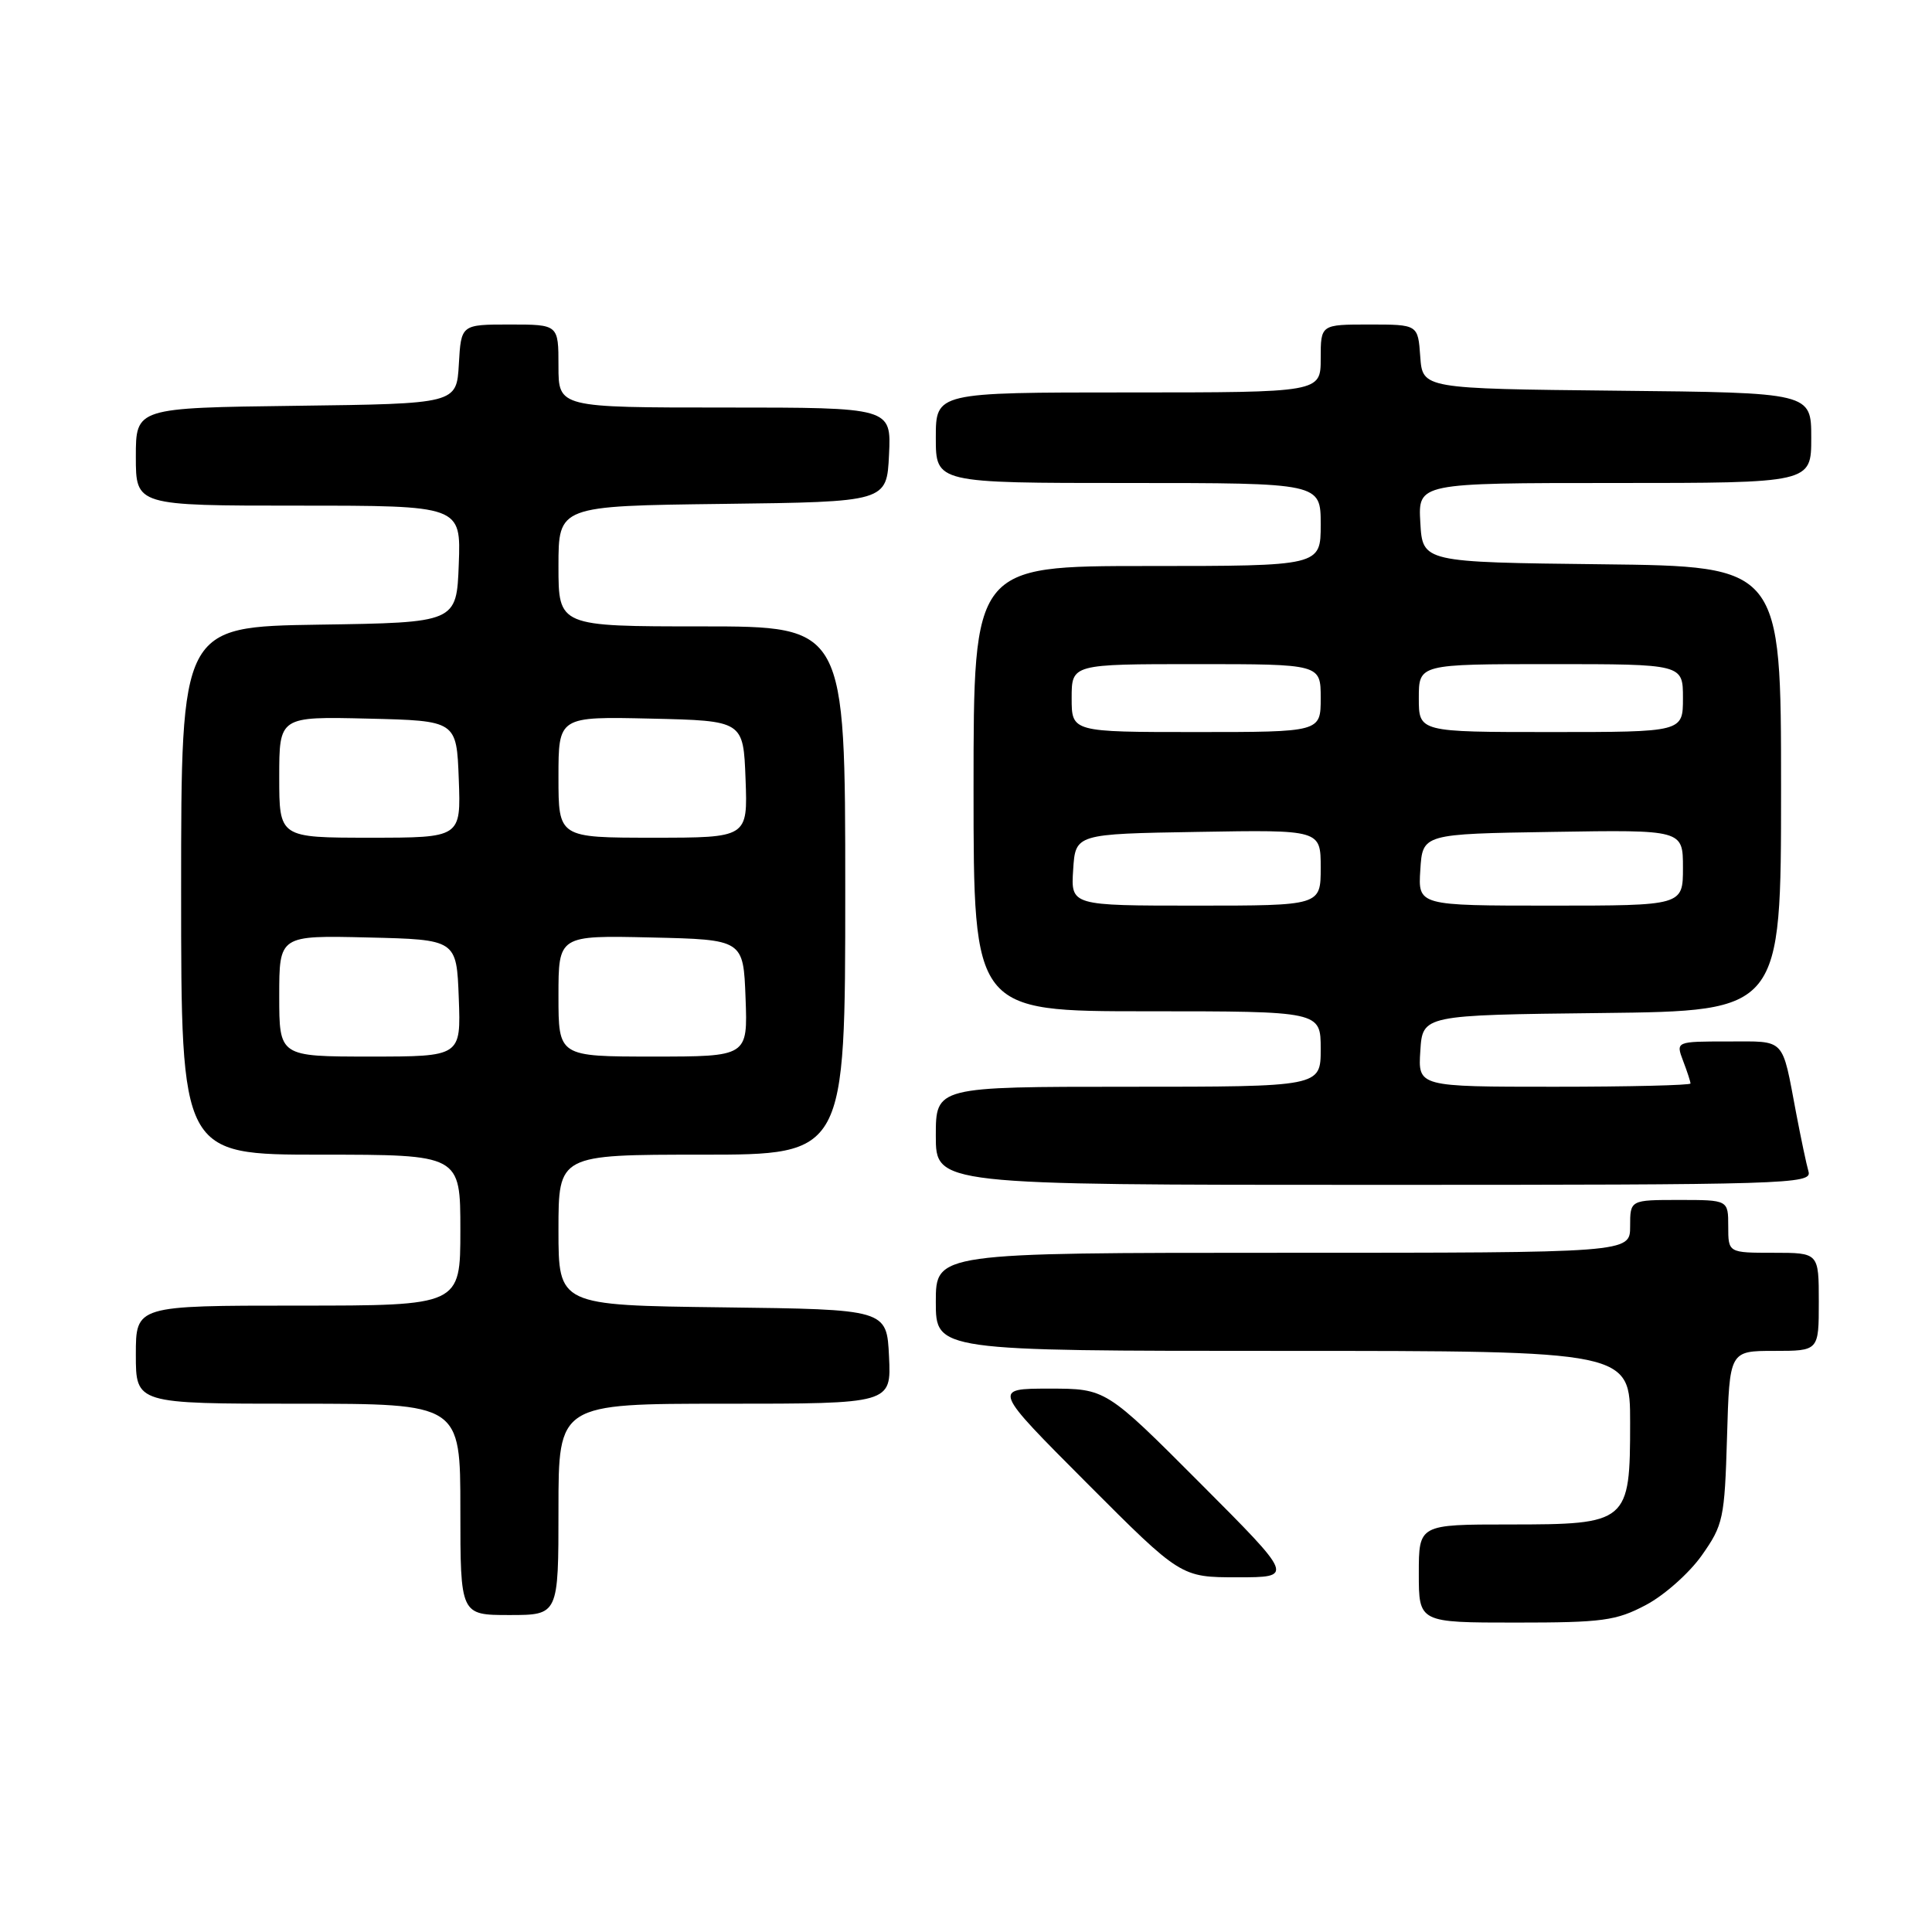 <?xml version="1.0" encoding="UTF-8" standalone="no"?>
<!DOCTYPE svg PUBLIC "-//W3C//DTD SVG 1.1//EN" "http://www.w3.org/Graphics/SVG/1.1/DTD/svg11.dtd" >
<svg xmlns="http://www.w3.org/2000/svg" xmlns:xlink="http://www.w3.org/1999/xlink" version="1.1" viewBox="0 0 256 256">
 <g >
 <path fill="currentColor"
d=" M 218.09 212.67 C 220.52 211.39 223.85 208.43 225.50 206.09 C 228.34 202.06 228.52 201.23 228.84 190.42 C 229.17 179.00 229.17 179.00 235.09 179.00 C 241.00 179.00 241.00 179.00 241.00 172.50 C 241.00 166.00 241.00 166.00 235.00 166.00 C 229.00 166.00 229.00 166.00 229.00 162.50 C 229.00 159.00 229.00 159.00 222.50 159.00 C 216.00 159.00 216.00 159.00 216.00 162.50 C 216.00 166.00 216.00 166.00 170.00 166.00 C 124.00 166.00 124.00 166.00 124.00 172.50 C 124.00 179.00 124.00 179.00 170.00 179.00 C 216.00 179.00 216.00 179.00 216.00 188.50 C 216.00 201.78 215.74 202.00 200.00 202.00 C 188.00 202.00 188.00 202.00 188.00 208.50 C 188.00 215.00 188.00 215.00 200.84 215.00 C 212.36 215.00 214.14 214.76 218.09 212.67 Z  M 74.00 200.00 C 74.00 186.00 74.00 186.00 96.05 186.00 C 118.10 186.00 118.10 186.00 117.80 179.75 C 117.50 173.50 117.50 173.50 95.75 173.23 C 74.00 172.96 74.00 172.96 74.00 162.98 C 74.00 153.00 74.00 153.00 93.00 153.00 C 112.00 153.00 112.00 153.00 112.00 118.00 C 112.00 83.00 112.00 83.00 93.00 83.00 C 74.00 83.00 74.00 83.00 74.00 75.02 C 74.00 67.04 74.00 67.04 95.75 66.77 C 117.50 66.50 117.50 66.50 117.80 60.25 C 118.10 54.00 118.10 54.00 96.05 54.00 C 74.00 54.00 74.00 54.00 74.00 48.50 C 74.00 43.00 74.00 43.00 67.55 43.00 C 61.10 43.00 61.10 43.00 60.80 48.25 C 60.50 53.50 60.50 53.50 39.25 53.77 C 18.00 54.04 18.00 54.04 18.00 60.52 C 18.00 67.00 18.00 67.00 39.54 67.00 C 61.08 67.00 61.08 67.00 60.79 74.75 C 60.50 82.50 60.50 82.50 42.25 82.77 C 24.00 83.05 24.00 83.05 24.00 118.02 C 24.00 153.00 24.00 153.00 42.50 153.00 C 61.00 153.00 61.00 153.00 61.00 163.00 C 61.00 173.00 61.00 173.00 39.50 173.00 C 18.00 173.00 18.00 173.00 18.00 179.50 C 18.00 186.00 18.00 186.00 39.50 186.00 C 61.00 186.00 61.00 186.00 61.00 200.00 C 61.00 214.00 61.00 214.00 67.50 214.00 C 74.00 214.00 74.00 214.00 74.00 200.00 Z  M 159.00 196.50 C 146.53 184.00 146.53 184.00 139.03 184.00 C 131.53 184.00 131.53 184.00 144.00 196.50 C 156.47 209.00 156.47 209.00 163.97 209.00 C 171.47 209.00 171.47 209.00 159.00 196.50 Z  M 239.64 155.25 C 239.36 154.29 238.63 150.80 238.00 147.50 C 236.08 137.35 236.69 138.00 228.96 138.00 C 222.05 138.00 222.05 138.00 223.02 140.57 C 223.56 141.98 224.00 143.33 224.00 143.57 C 224.00 143.80 215.88 144.00 205.95 144.00 C 187.89 144.00 187.89 144.00 188.20 139.25 C 188.50 134.50 188.50 134.50 212.25 134.23 C 236.00 133.96 236.00 133.96 236.00 104.50 C 236.00 75.04 236.00 75.04 212.25 74.77 C 188.50 74.50 188.50 74.50 188.20 69.25 C 187.90 64.00 187.90 64.00 213.95 64.00 C 240.00 64.00 240.00 64.00 240.00 58.02 C 240.00 52.03 240.00 52.03 214.25 51.77 C 188.50 51.50 188.50 51.50 188.19 47.25 C 187.89 43.00 187.89 43.00 181.44 43.00 C 175.00 43.00 175.00 43.00 175.00 47.50 C 175.00 52.00 175.00 52.00 149.50 52.00 C 124.00 52.00 124.00 52.00 124.00 58.00 C 124.00 64.00 124.00 64.00 149.50 64.00 C 175.00 64.00 175.00 64.00 175.00 69.50 C 175.00 75.00 175.00 75.00 152.00 75.00 C 129.00 75.00 129.00 75.00 129.00 104.50 C 129.00 134.00 129.00 134.00 152.00 134.00 C 175.00 134.00 175.00 134.00 175.00 139.00 C 175.00 144.00 175.00 144.00 149.50 144.00 C 124.00 144.00 124.00 144.00 124.00 150.50 C 124.00 157.00 124.00 157.00 182.07 157.00 C 236.89 157.00 240.11 156.90 239.64 155.25 Z  M 37.00 131.97 C 37.00 123.94 37.00 123.94 48.75 124.22 C 60.50 124.50 60.50 124.50 60.79 132.25 C 61.08 140.00 61.08 140.00 49.04 140.00 C 37.00 140.00 37.00 140.00 37.00 131.97 Z  M 74.00 131.97 C 74.00 123.94 74.00 123.94 86.25 124.22 C 98.50 124.50 98.50 124.50 98.79 132.25 C 99.08 140.00 99.08 140.00 86.54 140.00 C 74.00 140.00 74.00 140.00 74.00 131.97 Z  M 37.00 102.97 C 37.00 94.94 37.00 94.94 48.75 95.22 C 60.50 95.50 60.50 95.50 60.79 103.25 C 61.08 111.00 61.08 111.00 49.04 111.00 C 37.00 111.00 37.00 111.00 37.00 102.97 Z  M 74.00 102.97 C 74.00 94.94 74.00 94.94 86.25 95.22 C 98.50 95.50 98.50 95.50 98.79 103.25 C 99.08 111.00 99.08 111.00 86.54 111.00 C 74.00 111.00 74.00 111.00 74.00 102.97 Z  M 142.20 115.25 C 142.50 110.50 142.50 110.50 158.75 110.23 C 175.00 109.95 175.00 109.95 175.00 114.98 C 175.00 120.00 175.00 120.00 158.45 120.00 C 141.89 120.00 141.89 120.00 142.20 115.25 Z  M 188.20 115.25 C 188.50 110.50 188.50 110.50 205.75 110.23 C 223.00 109.95 223.00 109.95 223.00 114.98 C 223.00 120.00 223.00 120.00 205.45 120.00 C 187.89 120.00 187.89 120.00 188.20 115.25 Z  M 142.00 92.50 C 142.00 88.00 142.00 88.00 158.50 88.00 C 175.00 88.00 175.00 88.00 175.00 92.50 C 175.00 97.00 175.00 97.00 158.50 97.00 C 142.00 97.00 142.00 97.00 142.00 92.50 Z  M 188.00 92.50 C 188.00 88.00 188.00 88.00 205.50 88.00 C 223.00 88.00 223.00 88.00 223.00 92.50 C 223.00 97.00 223.00 97.00 205.50 97.00 C 188.00 97.00 188.00 97.00 188.00 92.50 Z "/>
</g>
</svg>